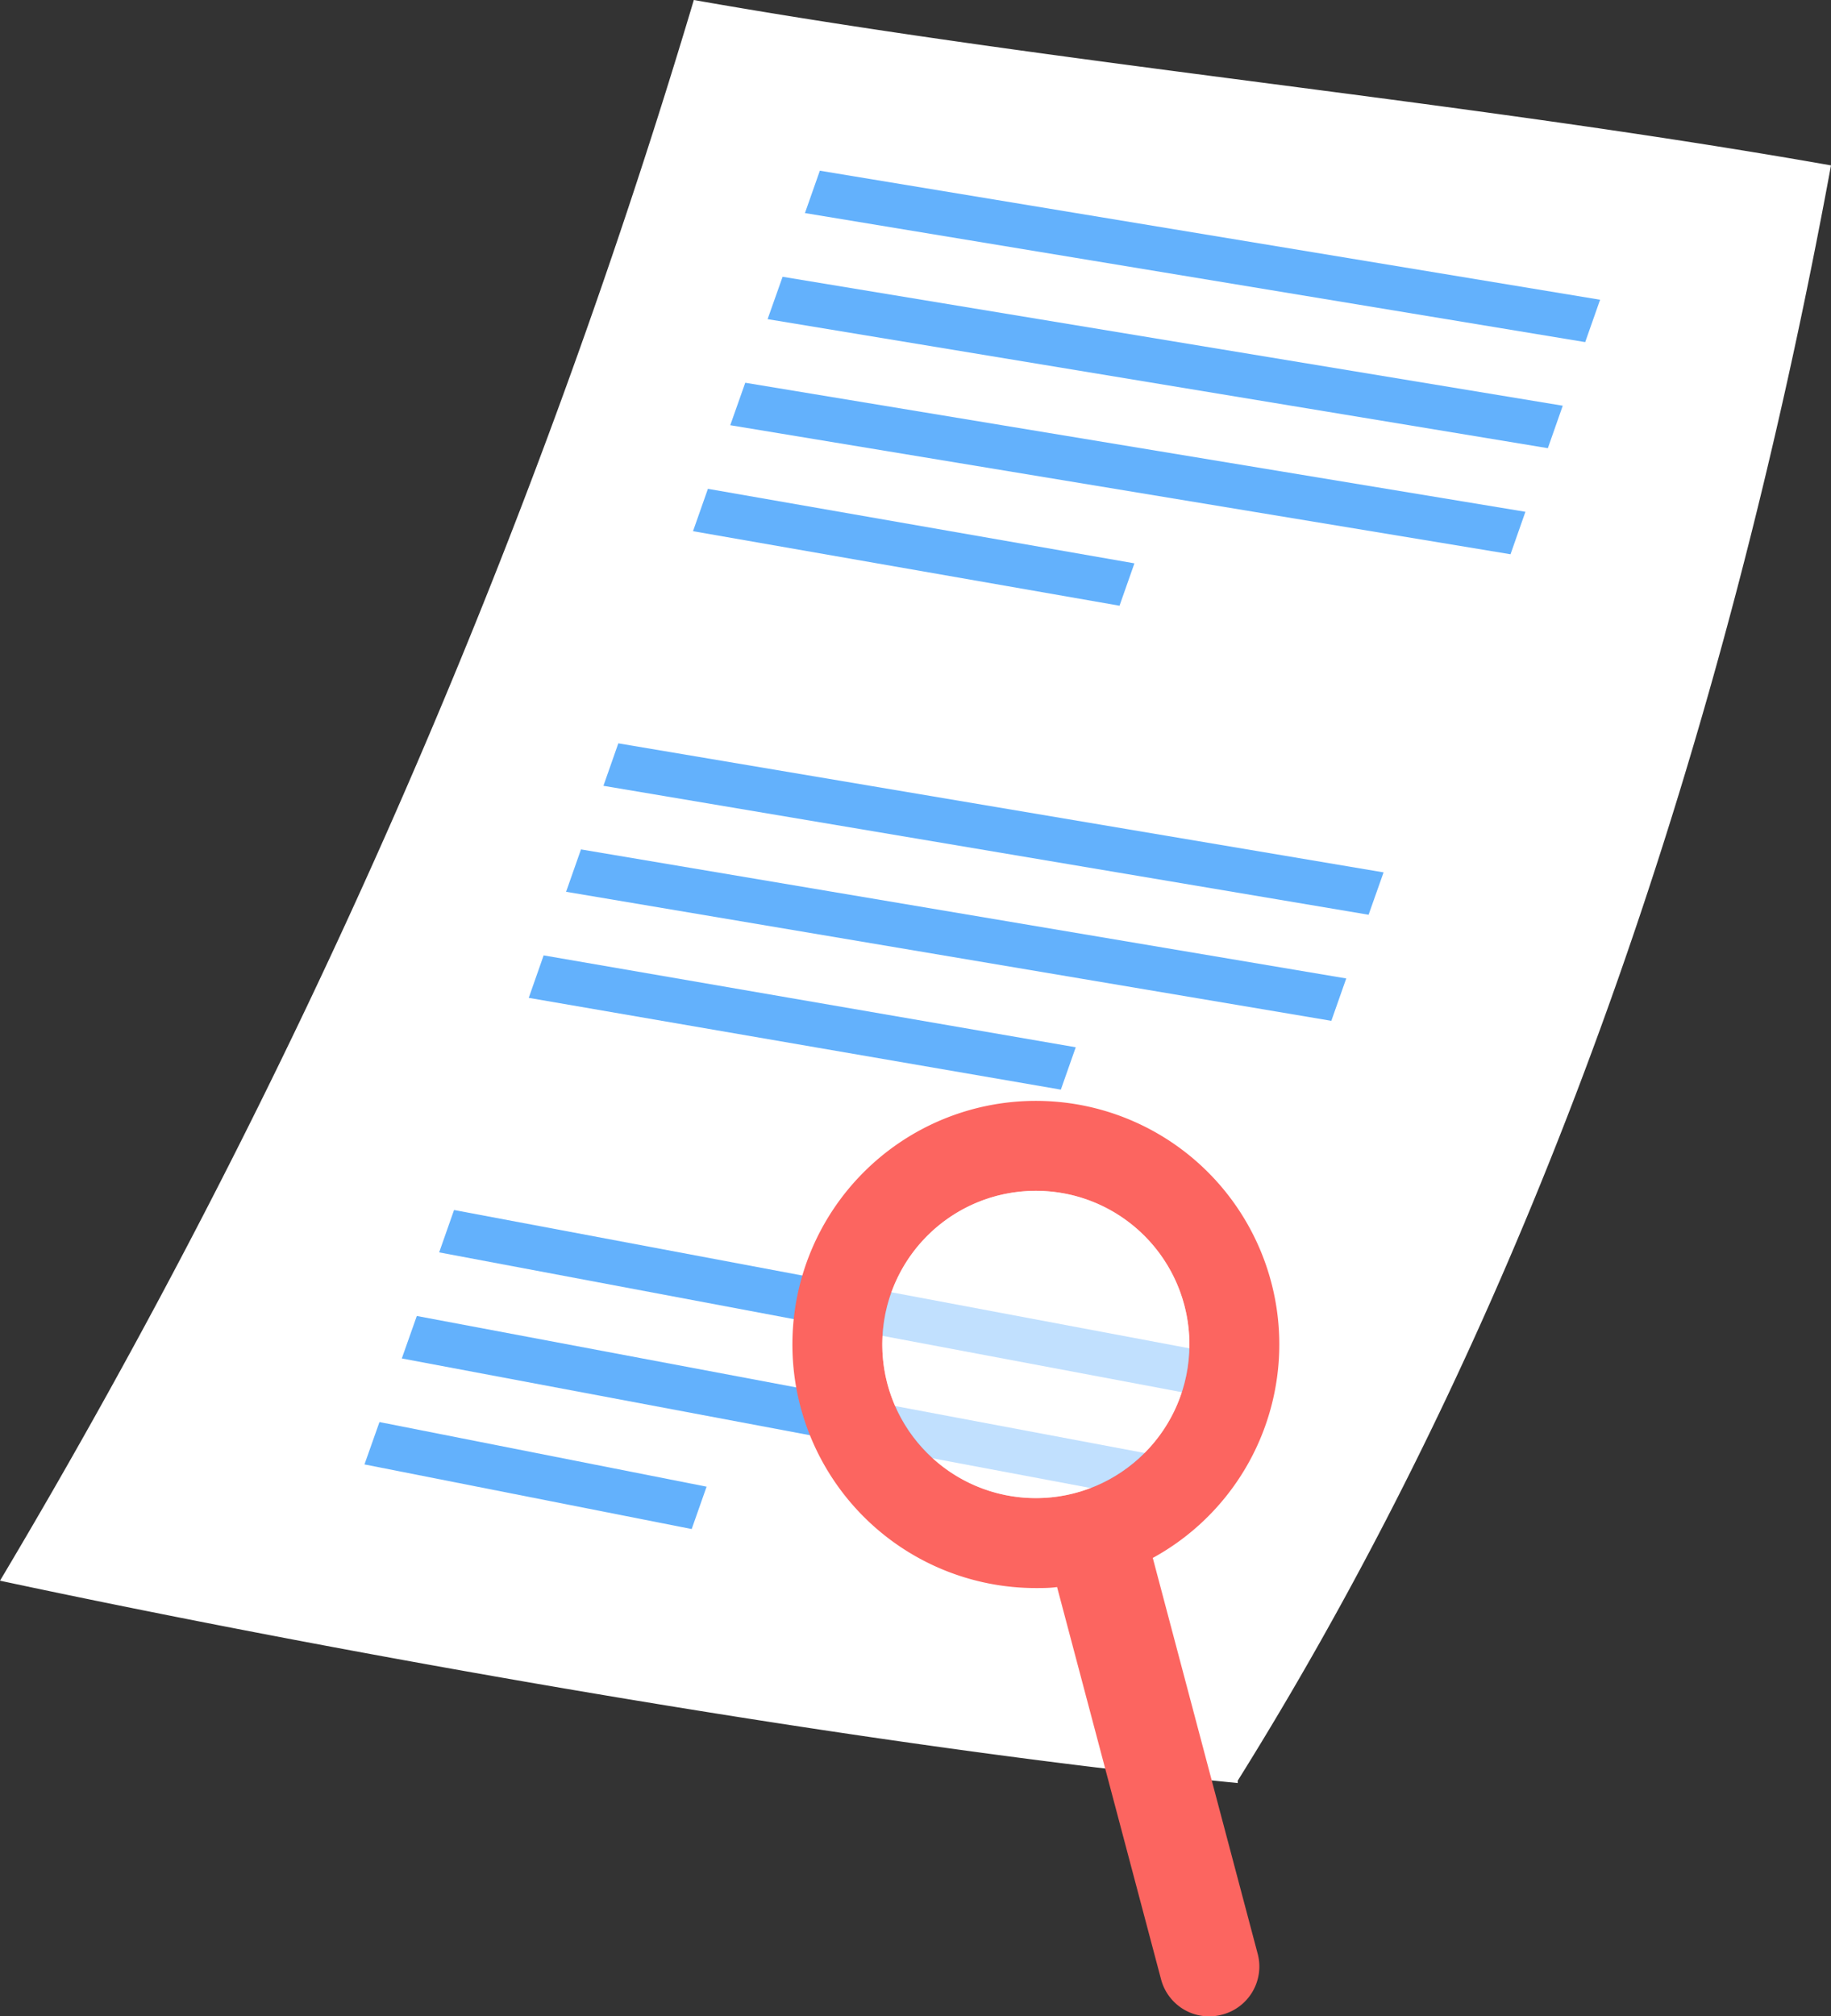 <svg xmlns="http://www.w3.org/2000/svg" viewBox="0 0 179.45 197.5"><rect x="0" y="0" width="179.45" height="197.5" fill="#333333" stroke="none"/><defs><style>.cls-1,.cls-4{fill:#fff;}.cls-2{fill:#63b1fc;}.cls-3{fill:#fc6560;}.cls-4{opacity:0.6;}</style></defs><title>stap02</title><g id="Layer_2" data-name="Layer 2"><g id="Layer_17" data-name="Layer 17"><path class="cls-1" d="M179.45,16.2C143,9.78,104.53,6.42,68,0A684.74,684.74,0,0,1,0,154.83c35.41,7.55,85.3,16.29,121.31,19.82v-.24C151.35,126.35,169.27,71.5,179.45,16.2Z"/><polygon class="cls-2" points="155.36 33.51 78.89 20.87 80.35 16.72 156.82 29.36 155.36 33.51"/><polygon class="cls-2" points="151.7 43.9 75.23 31.26 76.7 27.11 153.16 39.74 151.7 43.9"/><polygon class="cls-2" points="148.04 54.29 71.57 41.65 73.04 37.49 149.5 50.13 148.04 54.29"/><polygon class="cls-2" points="109.72 59.33 67.92 52.03 69.38 47.88 111.18 55.18 109.72 59.33"/><polygon class="cls-2" points="134.13 89.6 59.14 76.97 60.6 72.81 135.6 85.45 134.13 89.6"/><polygon class="cls-2" points="130.48 99.99 55.48 87.35 56.94 83.2 131.94 95.84 130.48 99.99"/><polygon class="cls-2" points="103.97 106.73 51.82 97.74 53.28 93.58 105.43 102.58 103.97 106.73"/><polygon class="cls-2" points="118.04 136.78 43.04 122.67 44.5 118.52 119.5 132.62 118.04 136.78"/><polygon class="cls-2" points="114.38 147.16 39.38 133.06 40.85 128.9 115.84 143.01 114.38 147.16"/><polygon class="cls-2" points="67.79 149.77 35.72 143.44 37.19 139.29 69.25 145.62 67.79 149.77"/><path class="cls-3" d="M125.38,131.69a23.86,23.86,0,1,0-23.86,23.86c.7,0,1.39,0,2.08-.1l10.19,38.42a4.87,4.87,0,0,0,6,3.46h0a4.87,4.87,0,0,0,3.46-6l-10.27-38.73A23.85,23.85,0,0,0,125.38,131.69Zm-38.91,0a15.05,15.05,0,1,1,15.05,15.05A15.05,15.05,0,0,1,86.47,131.69Z"/><circle class="cls-4" cx="101.52" cy="131.69" r="15.05"/></g></g></svg>
